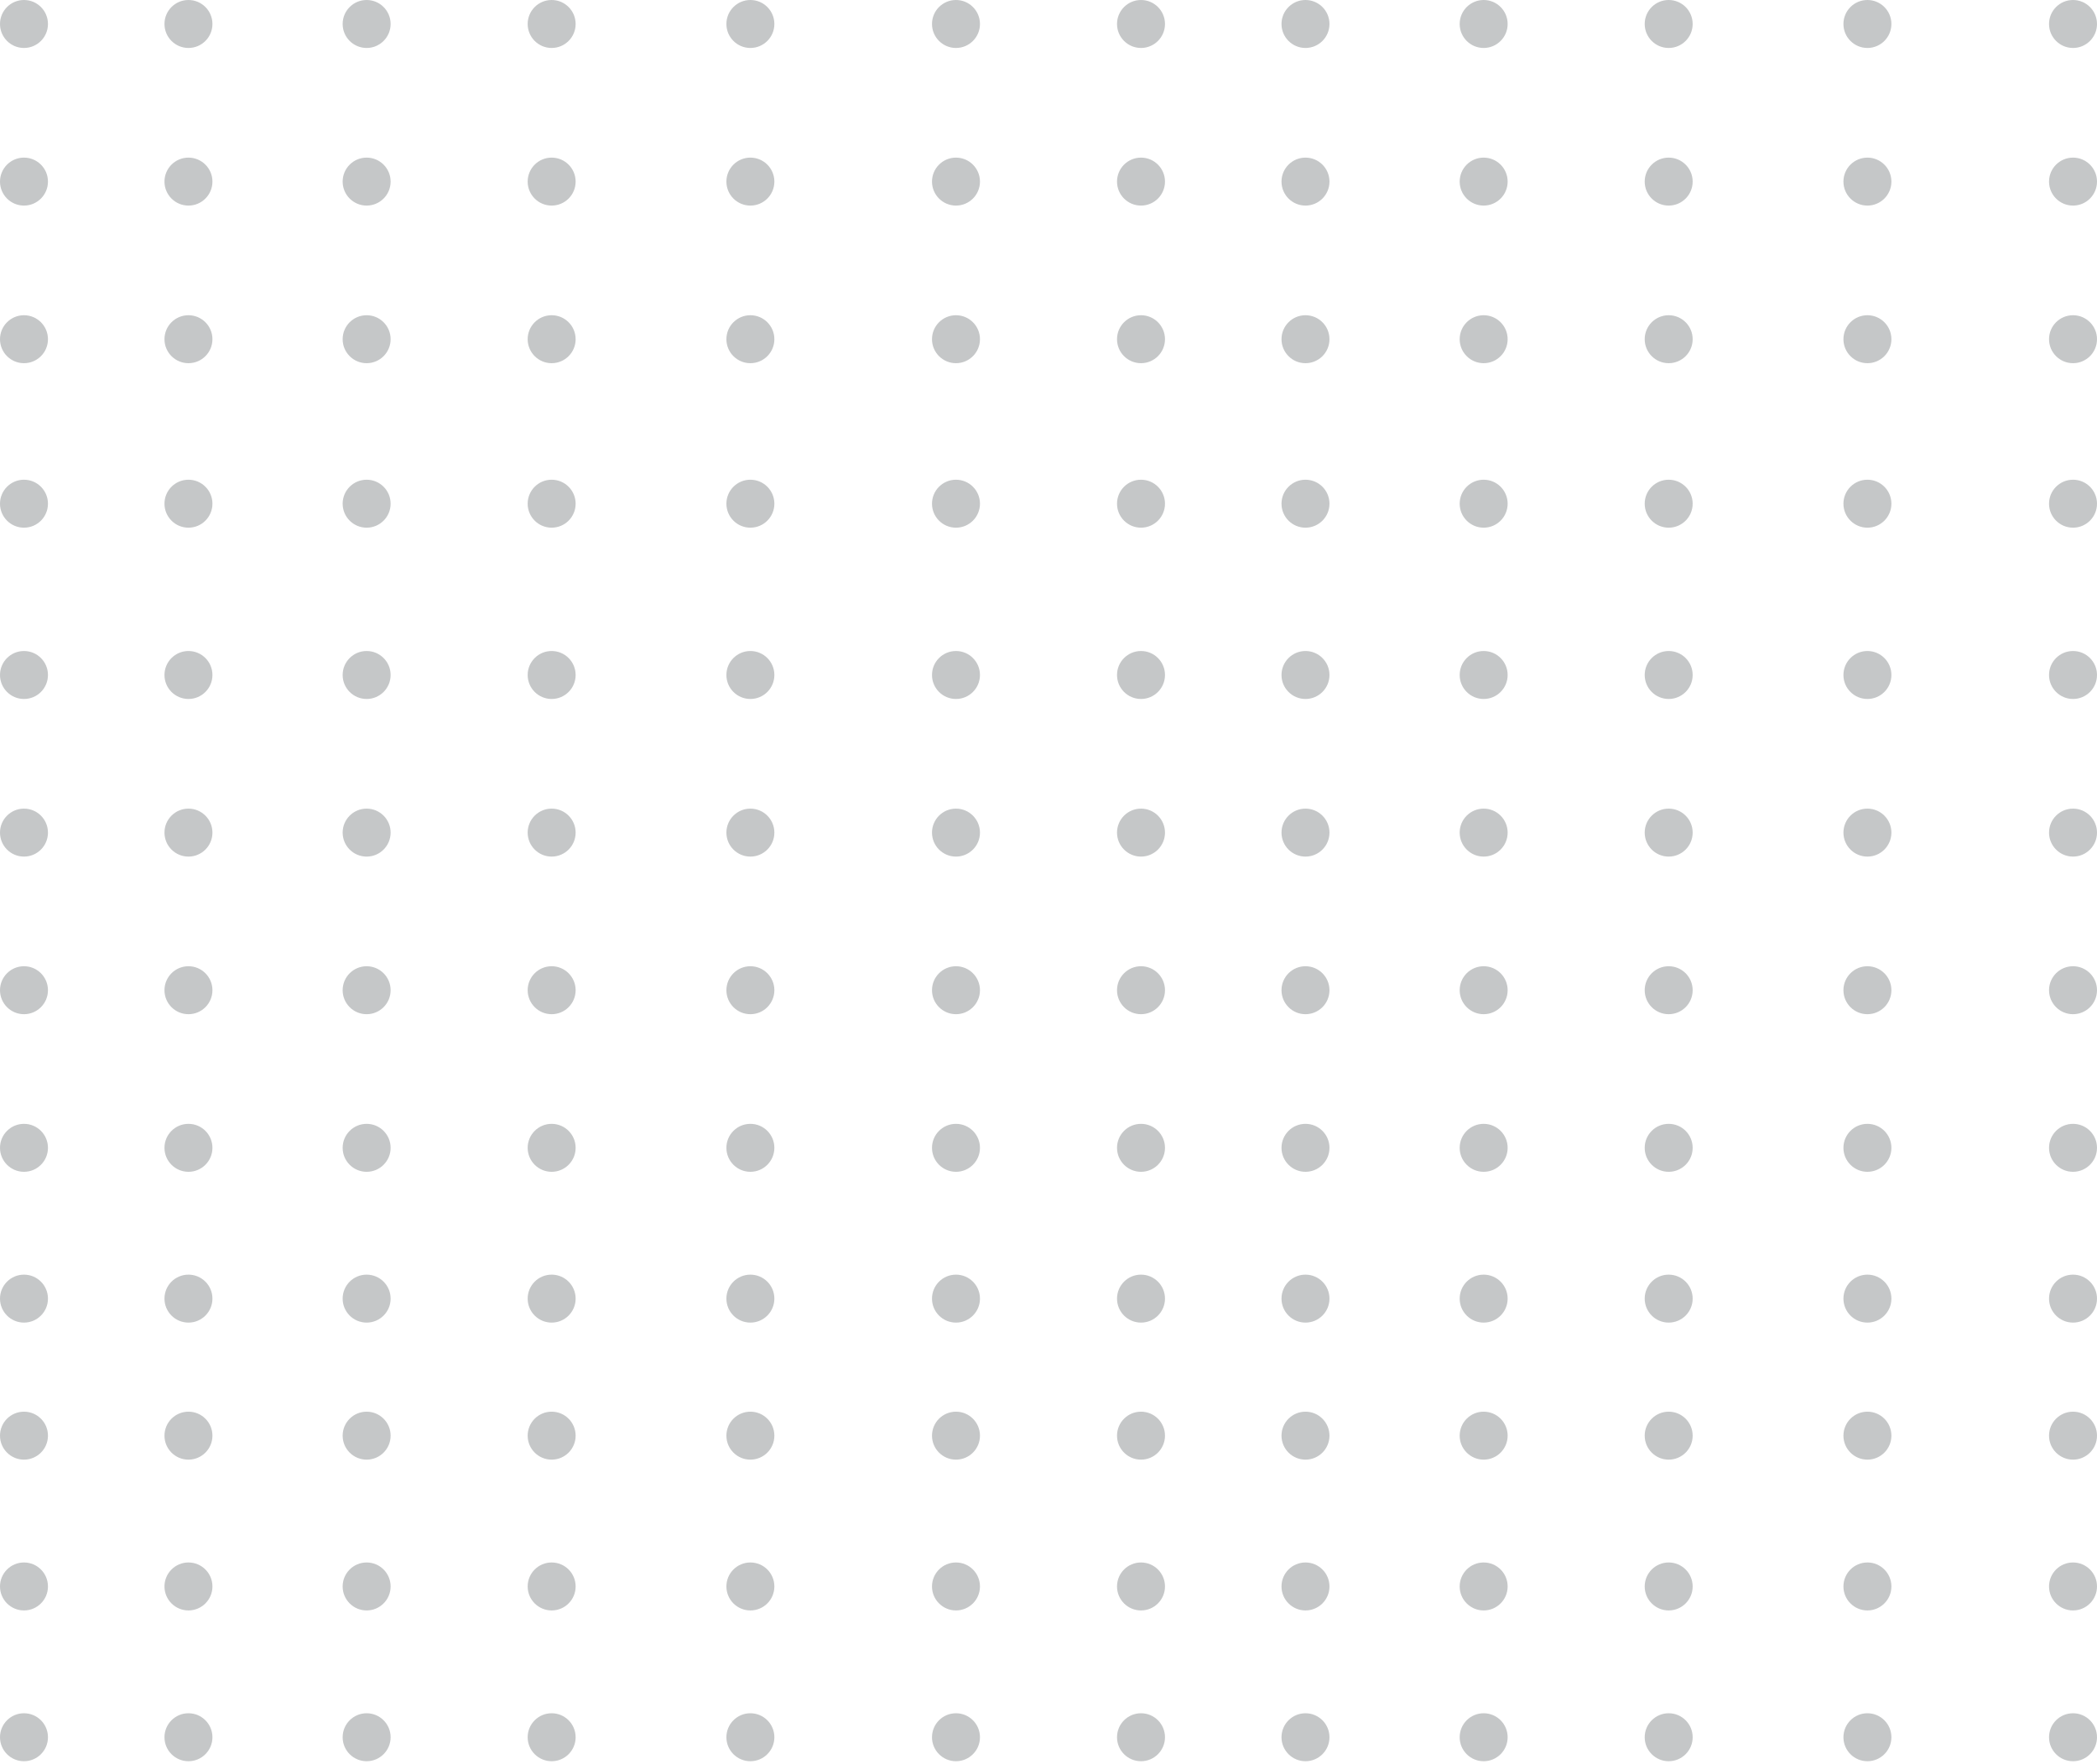 <svg width="277" height="233" viewBox="0 0 277 233" fill="none" xmlns="http://www.w3.org/2000/svg">
<circle cx="3.168" cy="3.168" r="3.168" fill="#909597" fill-opacity="0.52"/>
<circle cx="24.894" cy="3.168" r="3.168" fill="#909597" fill-opacity="0.52"/>
<circle cx="48.43" cy="3.168" r="3.168" fill="#909597" fill-opacity="0.52"/>
<circle cx="72.87" cy="3.168" r="3.168" fill="#909597" fill-opacity="0.52"/>
<circle cx="99.121" cy="3.168" r="3.168" fill="#909597" fill-opacity="0.52"/>
<circle cx="126.279" cy="3.168" r="3.168" fill="#909597" fill-opacity="0.52"/>
<circle cx="150.719" cy="3.168" r="3.168" fill="#909597" fill-opacity="0.52"/>
<circle cx="172.446" cy="3.168" r="3.168" fill="#909597" fill-opacity="0.52"/>
<circle cx="195.982" cy="3.168" r="3.168" fill="#909597" fill-opacity="0.52"/>
<circle cx="220.422" cy="3.168" r="3.168" fill="#909597" fill-opacity="0.52"/>
<circle cx="246.674" cy="3.168" r="3.168" fill="#909597" fill-opacity="0.52"/>
<circle cx="273.832" cy="3.168" r="3.168" fill="#909597" fill-opacity="0.52"/>
<circle cx="3.168" cy="23.988" r="3.168" fill="#909597" fill-opacity="0.52"/>
<circle cx="24.894" cy="23.988" r="3.168" fill="#909597" fill-opacity="0.52"/>
<circle cx="48.43" cy="23.988" r="3.168" fill="#909597" fill-opacity="0.52"/>
<circle cx="72.87" cy="23.988" r="3.168" fill="#909597" fill-opacity="0.52"/>
<circle cx="99.121" cy="23.988" r="3.168" fill="#909597" fill-opacity="0.52"/>
<circle cx="126.279" cy="23.988" r="3.168" fill="#909597" fill-opacity="0.52"/>
<circle cx="150.719" cy="23.988" r="3.168" fill="#909597" fill-opacity="0.52"/>
<circle cx="172.446" cy="23.988" r="3.168" fill="#909597" fill-opacity="0.52"/>
<circle cx="195.982" cy="23.988" r="3.168" fill="#909597" fill-opacity="0.52"/>
<circle cx="220.422" cy="23.988" r="3.168" fill="#909597" fill-opacity="0.52"/>
<circle cx="246.674" cy="23.988" r="3.168" fill="#909597" fill-opacity="0.52"/>
<circle cx="273.832" cy="23.988" r="3.168" fill="#909597" fill-opacity="0.52"/>
<circle cx="3.168" cy="44.807" r="3.168" fill="#909597" fill-opacity="0.52"/>
<circle cx="24.894" cy="44.807" r="3.168" fill="#909597" fill-opacity="0.52"/>
<circle cx="48.43" cy="44.807" r="3.168" fill="#909597" fill-opacity="0.52"/>
<circle cx="72.87" cy="44.807" r="3.168" fill="#909597" fill-opacity="0.52"/>
<circle cx="99.121" cy="44.807" r="3.168" fill="#909597" fill-opacity="0.52"/>
<circle cx="126.279" cy="44.807" r="3.168" fill="#909597" fill-opacity="0.52"/>
<circle cx="150.719" cy="44.807" r="3.168" fill="#909597" fill-opacity="0.52"/>
<circle cx="172.446" cy="44.807" r="3.168" fill="#909597" fill-opacity="0.52"/>
<circle cx="195.982" cy="44.807" r="3.168" fill="#909597" fill-opacity="0.52"/>
<circle cx="220.422" cy="44.807" r="3.168" fill="#909597" fill-opacity="0.52"/>
<circle cx="246.674" cy="44.807" r="3.168" fill="#909597" fill-opacity="0.52"/>
<circle cx="273.832" cy="44.807" r="3.168" fill="#909597" fill-opacity="0.52"/>
<circle cx="3.168" cy="66.535" r="3.168" fill="#909597" fill-opacity="0.52"/>
<circle cx="24.894" cy="66.535" r="3.168" fill="#909597" fill-opacity="0.52"/>
<circle cx="48.43" cy="66.535" r="3.168" fill="#909597" fill-opacity="0.52"/>
<circle cx="72.87" cy="66.535" r="3.168" fill="#909597" fill-opacity="0.52"/>
<circle cx="99.121" cy="66.535" r="3.168" fill="#909597" fill-opacity="0.52"/>
<circle cx="126.279" cy="66.535" r="3.168" fill="#909597" fill-opacity="0.52"/>
<circle cx="150.719" cy="66.535" r="3.168" fill="#909597" fill-opacity="0.52"/>
<circle cx="172.446" cy="66.535" r="3.168" fill="#909597" fill-opacity="0.52"/>
<circle cx="195.982" cy="66.535" r="3.168" fill="#909597" fill-opacity="0.52"/>
<circle cx="220.422" cy="66.535" r="3.168" fill="#909597" fill-opacity="0.52"/>
<circle cx="246.674" cy="66.535" r="3.168" fill="#909597" fill-opacity="0.52"/>
<circle cx="273.832" cy="66.535" r="3.168" fill="#909597" fill-opacity="0.52"/>
<circle cx="3.168" cy="89.162" r="3.168" fill="#909597" fill-opacity="0.52"/>
<circle cx="24.894" cy="89.162" r="3.168" fill="#909597" fill-opacity="0.52"/>
<circle cx="48.43" cy="89.162" r="3.168" fill="#909597" fill-opacity="0.52"/>
<circle cx="72.87" cy="89.162" r="3.168" fill="#909597" fill-opacity="0.52"/>
<circle cx="99.121" cy="89.162" r="3.168" fill="#909597" fill-opacity="0.52"/>
<circle cx="126.279" cy="89.162" r="3.168" fill="#909597" fill-opacity="0.52"/>
<circle cx="150.719" cy="89.162" r="3.168" fill="#909597" fill-opacity="0.52"/>
<circle cx="172.446" cy="89.162" r="3.168" fill="#909597" fill-opacity="0.52"/>
<circle cx="195.982" cy="89.162" r="3.168" fill="#909597" fill-opacity="0.52"/>
<circle cx="220.422" cy="89.162" r="3.168" fill="#909597" fill-opacity="0.52"/>
<circle cx="246.674" cy="89.162" r="3.168" fill="#909597" fill-opacity="0.52"/>
<circle cx="273.832" cy="89.162" r="3.168" fill="#909597" fill-opacity="0.52"/>
<circle cx="3.168" cy="109.982" r="3.168" fill="#909597" fill-opacity="0.52"/>
<circle cx="24.894" cy="109.982" r="3.168" fill="#909597" fill-opacity="0.52"/>
<circle cx="48.43" cy="109.982" r="3.168" fill="#909597" fill-opacity="0.52"/>
<circle cx="72.87" cy="109.982" r="3.168" fill="#909597" fill-opacity="0.52"/>
<circle cx="99.121" cy="109.982" r="3.168" fill="#909597" fill-opacity="0.52"/>
<circle cx="126.279" cy="109.982" r="3.168" fill="#909597" fill-opacity="0.52"/>
<circle cx="150.719" cy="109.982" r="3.168" fill="#909597" fill-opacity="0.52"/>
<circle cx="172.446" cy="109.982" r="3.168" fill="#909597" fill-opacity="0.52"/>
<circle cx="195.982" cy="109.982" r="3.168" fill="#909597" fill-opacity="0.52"/>
<circle cx="220.422" cy="109.982" r="3.168" fill="#909597" fill-opacity="0.52"/>
<circle cx="246.674" cy="109.982" r="3.168" fill="#909597" fill-opacity="0.52"/>
<circle cx="273.832" cy="109.982" r="3.168" fill="#909597" fill-opacity="0.52"/>
<circle cx="3.168" cy="130.801" r="3.168" fill="#909597" fill-opacity="0.52"/>
<circle cx="24.894" cy="130.801" r="3.168" fill="#909597" fill-opacity="0.52"/>
<circle cx="48.43" cy="130.801" r="3.168" fill="#909597" fill-opacity="0.52"/>
<circle cx="72.87" cy="130.801" r="3.168" fill="#909597" fill-opacity="0.52"/>
<circle cx="99.121" cy="130.801" r="3.168" fill="#909597" fill-opacity="0.52"/>
<circle cx="126.279" cy="130.801" r="3.168" fill="#909597" fill-opacity="0.52"/>
<circle cx="150.719" cy="130.801" r="3.168" fill="#909597" fill-opacity="0.52"/>
<circle cx="172.446" cy="130.801" r="3.168" fill="#909597" fill-opacity="0.52"/>
<circle cx="195.982" cy="130.801" r="3.168" fill="#909597" fill-opacity="0.52"/>
<circle cx="220.422" cy="130.801" r="3.168" fill="#909597" fill-opacity="0.52"/>
<circle cx="246.674" cy="130.801" r="3.168" fill="#909597" fill-opacity="0.52"/>
<circle cx="273.832" cy="130.801" r="3.168" fill="#909597" fill-opacity="0.52"/>
<circle cx="3.168" cy="151.62" r="3.168" fill="#909597" fill-opacity="0.52"/>
<circle cx="24.894" cy="151.62" r="3.168" fill="#909597" fill-opacity="0.52"/>
<circle cx="48.43" cy="151.62" r="3.168" fill="#909597" fill-opacity="0.52"/>
<circle cx="72.87" cy="151.62" r="3.168" fill="#909597" fill-opacity="0.52"/>
<circle cx="99.121" cy="151.62" r="3.168" fill="#909597" fill-opacity="0.52"/>
<circle cx="126.279" cy="151.62" r="3.168" fill="#909597" fill-opacity="0.52"/>
<circle cx="150.719" cy="151.62" r="3.168" fill="#909597" fill-opacity="0.52"/>
<circle cx="172.446" cy="151.62" r="3.168" fill="#909597" fill-opacity="0.52"/>
<circle cx="195.982" cy="151.62" r="3.168" fill="#909597" fill-opacity="0.52"/>
<circle cx="220.422" cy="151.62" r="3.168" fill="#909597" fill-opacity="0.52"/>
<circle cx="246.674" cy="151.62" r="3.168" fill="#909597" fill-opacity="0.52"/>
<circle cx="273.832" cy="151.62" r="3.168" fill="#909597" fill-opacity="0.52"/>
<circle cx="3.168" cy="171.539" r="3.168" fill="#909597" fill-opacity="0.52"/>
<circle cx="24.894" cy="171.539" r="3.168" fill="#909597" fill-opacity="0.52"/>
<circle cx="48.43" cy="171.539" r="3.168" fill="#909597" fill-opacity="0.52"/>
<circle cx="72.87" cy="171.539" r="3.168" fill="#909597" fill-opacity="0.52"/>
<circle cx="99.121" cy="171.539" r="3.168" fill="#909597" fill-opacity="0.52"/>
<circle cx="126.279" cy="171.539" r="3.168" fill="#909597" fill-opacity="0.52"/>
<circle cx="150.719" cy="171.539" r="3.168" fill="#909597" fill-opacity="0.52"/>
<circle cx="172.446" cy="171.539" r="3.168" fill="#909597" fill-opacity="0.52"/>
<circle cx="195.982" cy="171.539" r="3.168" fill="#909597" fill-opacity="0.52"/>
<circle cx="220.422" cy="171.539" r="3.168" fill="#909597" fill-opacity="0.52"/>
<circle cx="246.674" cy="171.539" r="3.168" fill="#909597" fill-opacity="0.52"/>
<circle cx="273.832" cy="171.539" r="3.168" fill="#909597" fill-opacity="0.52"/>
<circle cx="3.168" cy="189.641" r="3.168" fill="#909597" fill-opacity="0.52"/>
<circle cx="24.894" cy="189.641" r="3.168" fill="#909597" fill-opacity="0.52"/>
<circle cx="48.43" cy="189.641" r="3.168" fill="#909597" fill-opacity="0.52"/>
<circle cx="72.87" cy="189.641" r="3.168" fill="#909597" fill-opacity="0.52"/>
<circle cx="99.121" cy="189.641" r="3.168" fill="#909597" fill-opacity="0.52"/>
<circle cx="126.279" cy="189.641" r="3.168" fill="#909597" fill-opacity="0.52"/>
<circle cx="150.719" cy="189.641" r="3.168" fill="#909597" fill-opacity="0.52"/>
<circle cx="172.446" cy="189.641" r="3.168" fill="#909597" fill-opacity="0.52"/>
<circle cx="195.982" cy="189.641" r="3.168" fill="#909597" fill-opacity="0.52"/>
<circle cx="220.422" cy="189.641" r="3.168" fill="#909597" fill-opacity="0.52"/>
<circle cx="246.674" cy="189.641" r="3.168" fill="#909597" fill-opacity="0.52"/>
<circle cx="273.832" cy="189.641" r="3.168" fill="#909597" fill-opacity="0.52"/>
<circle cx="3.168" cy="209.56" r="3.168" fill="#909597" fill-opacity="0.52"/>
<circle cx="24.894" cy="209.56" r="3.168" fill="#909597" fill-opacity="0.52"/>
<circle cx="48.43" cy="209.56" r="3.168" fill="#909597" fill-opacity="0.52"/>
<circle cx="72.87" cy="209.56" r="3.168" fill="#909597" fill-opacity="0.52"/>
<circle cx="99.121" cy="209.56" r="3.168" fill="#909597" fill-opacity="0.52"/>
<circle cx="126.279" cy="209.56" r="3.168" fill="#909597" fill-opacity="0.52"/>
<circle cx="150.719" cy="209.56" r="3.168" fill="#909597" fill-opacity="0.52"/>
<circle cx="172.446" cy="209.56" r="3.168" fill="#909597" fill-opacity="0.52"/>
<circle cx="195.982" cy="209.56" r="3.168" fill="#909597" fill-opacity="0.52"/>
<circle cx="220.422" cy="209.56" r="3.168" fill="#909597" fill-opacity="0.52"/>
<circle cx="246.674" cy="209.56" r="3.168" fill="#909597" fill-opacity="0.52"/>
<circle cx="273.832" cy="209.56" r="3.168" fill="#909597" fill-opacity="0.52"/>
<circle cx="3.168" cy="229.477" r="3.168" fill="#909597" fill-opacity="0.52"/>
<circle cx="24.894" cy="229.477" r="3.168" fill="#909597" fill-opacity="0.52"/>
<circle cx="48.43" cy="229.477" r="3.168" fill="#909597" fill-opacity="0.52"/>
<circle cx="72.87" cy="229.477" r="3.168" fill="#909597" fill-opacity="0.52"/>
<circle cx="99.121" cy="229.477" r="3.168" fill="#909597" fill-opacity="0.52"/>
<circle cx="126.279" cy="229.477" r="3.168" fill="#909597" fill-opacity="0.52"/>
<circle cx="150.719" cy="229.477" r="3.168" fill="#909597" fill-opacity="0.52"/>
<circle cx="172.446" cy="229.477" r="3.168" fill="#909597" fill-opacity="0.52"/>
<circle cx="195.982" cy="229.477" r="3.168" fill="#909597" fill-opacity="0.52"/>
<circle cx="220.422" cy="229.477" r="3.168" fill="#909597" fill-opacity="0.52"/>
<circle cx="246.674" cy="229.477" r="3.168" fill="#909597" fill-opacity="0.52"/>
<circle cx="273.832" cy="229.477" r="3.168" fill="#909597" fill-opacity="0.52"/>
</svg>
